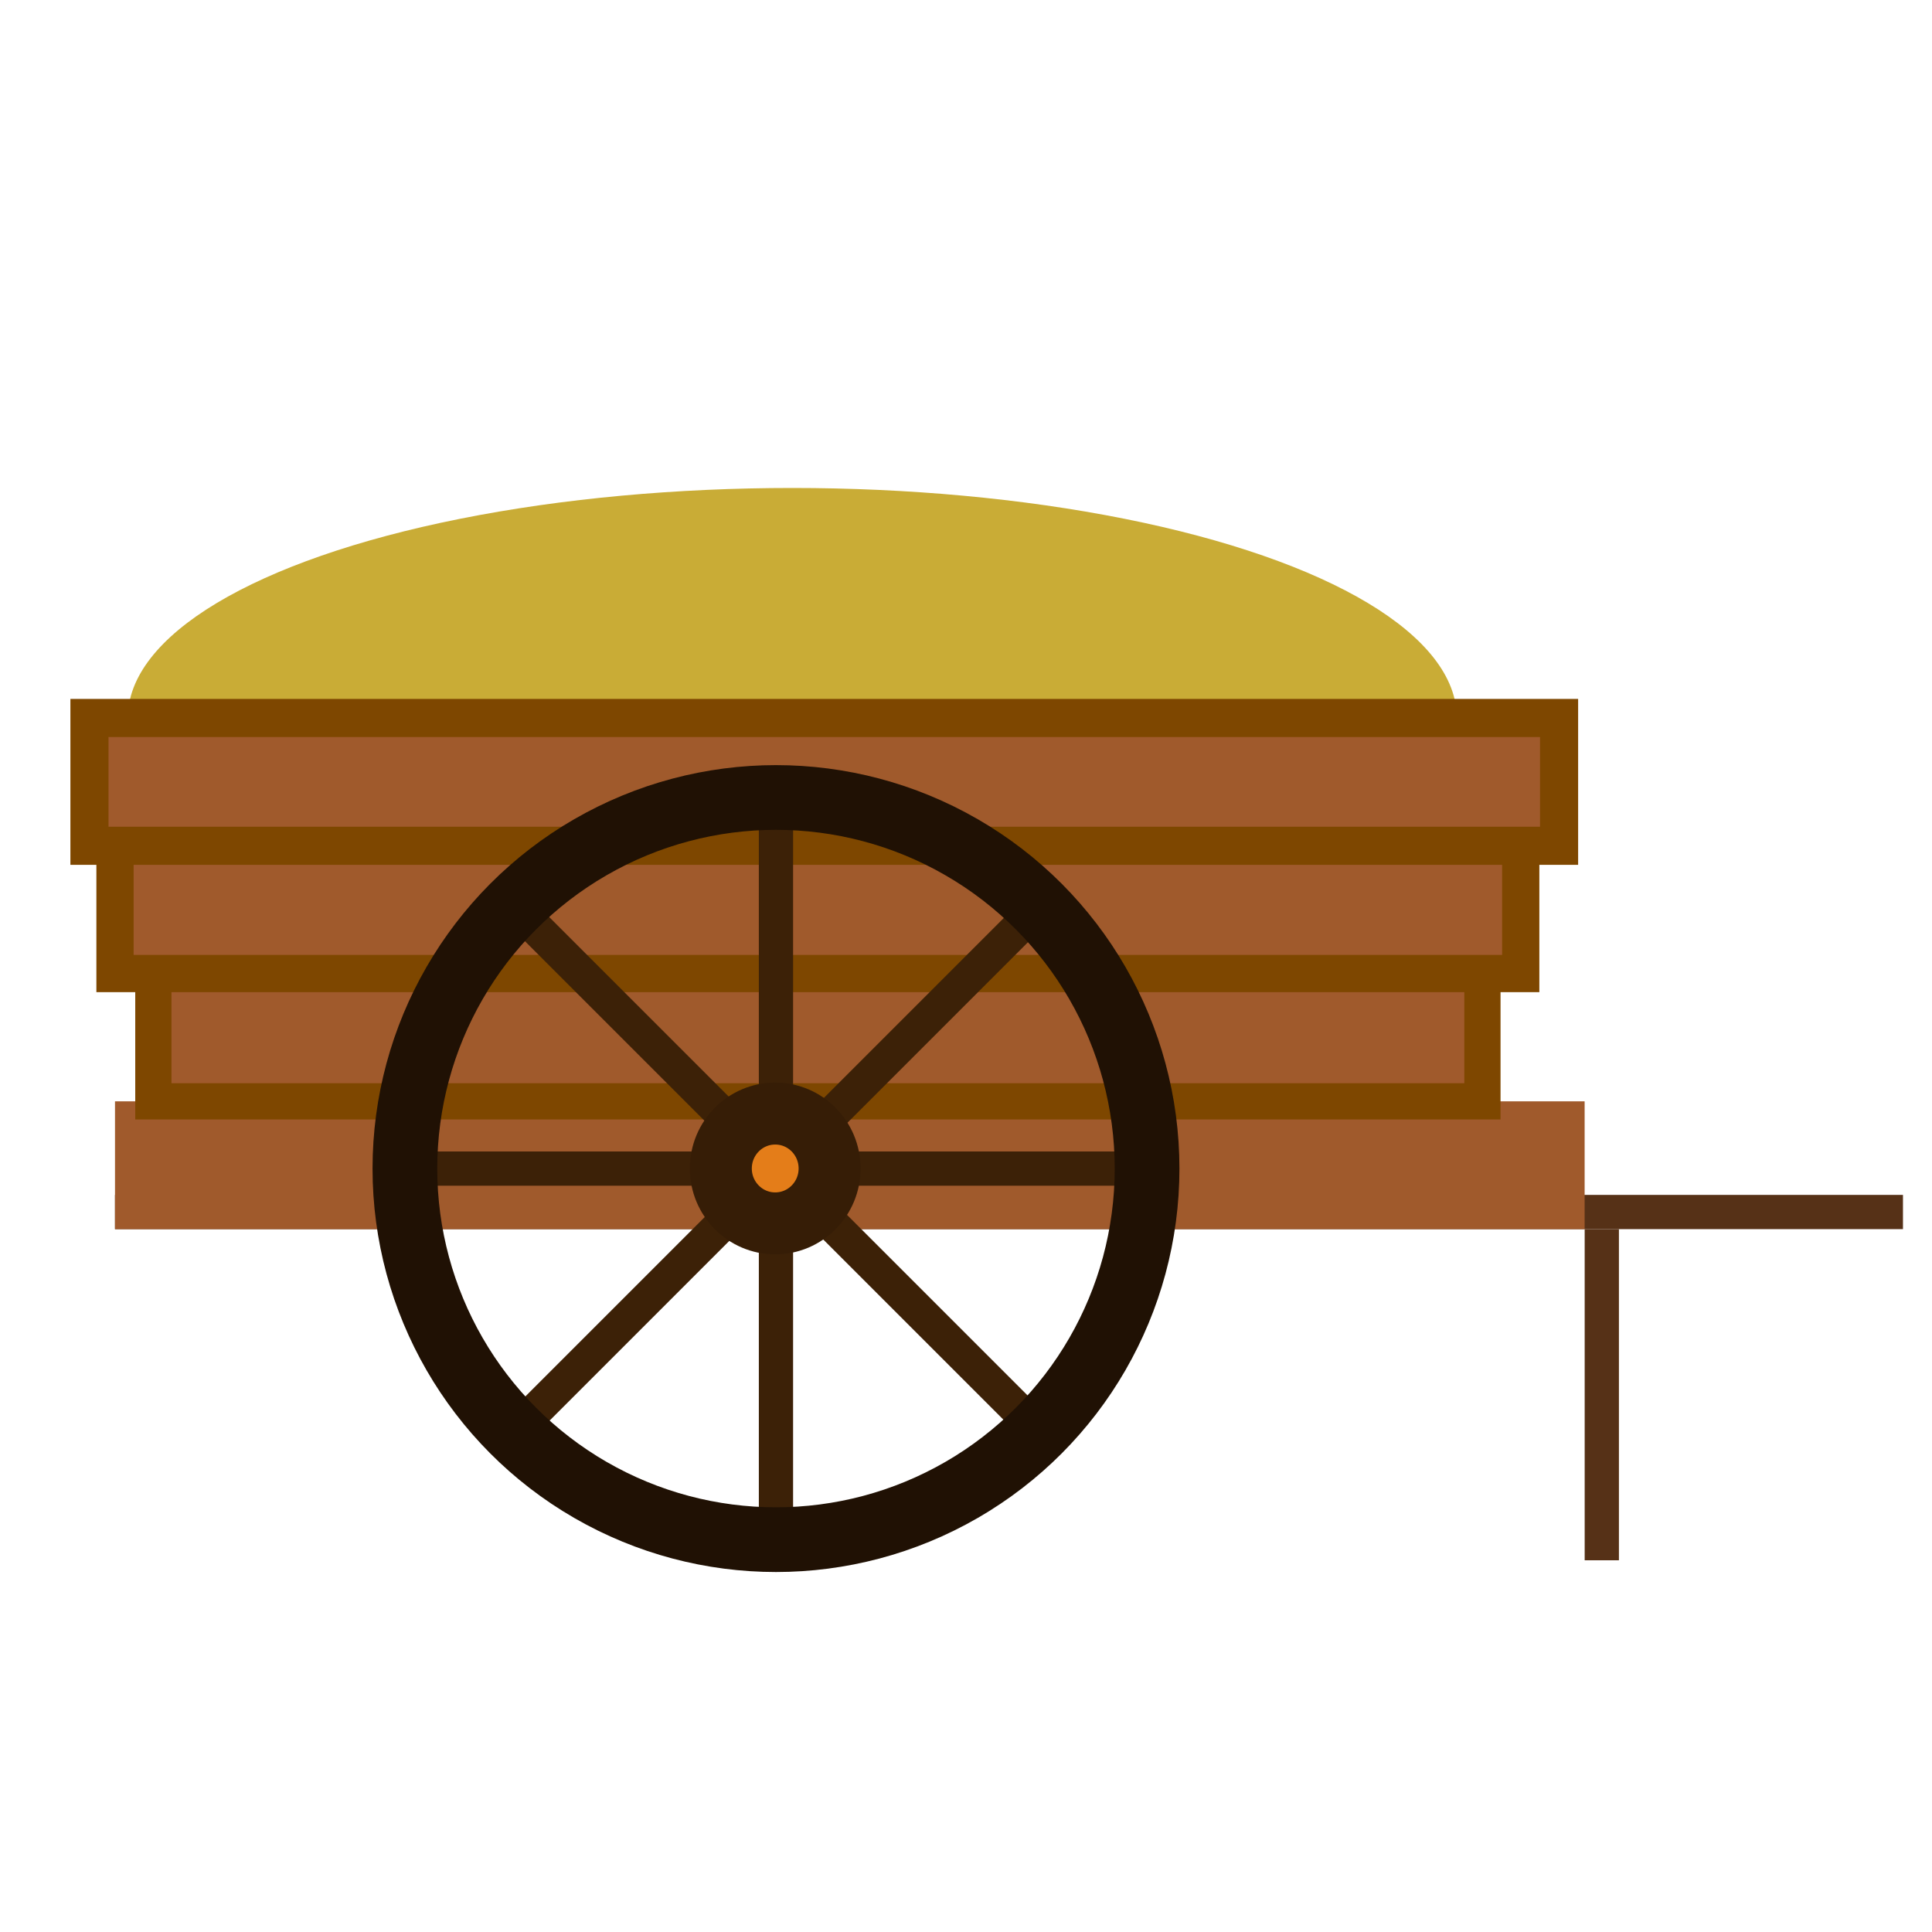 <?xml version="1.0" encoding="UTF-8" standalone="no"?>
<svg
   xmlns:dc="http://purl.org/dc/elements/1.1/"
   xmlns:cc="http://creativecommons.org/ns#"
   xmlns:rdf="http://www.w3.org/1999/02/22-rdf-syntax-ns#"
   xmlns:svg="http://www.w3.org/2000/svg"
   xmlns="http://www.w3.org/2000/svg"
   id="svg3150"
   version="1.1"
   viewBox="0 0 40 40"
   height="40mm"
   width="40mm">
  <g
     transform="translate(0,-257)"
     id="layer1">
    <ellipse
       ry="4.762"
       rx="13.758"
       cy="271.865"
       cx="16.404"
       id="path1406"
       style="fill:#c9ac36;fill-opacity:1;stroke:none;stroke-width:0.75;stroke-linecap:butt;stroke-linejoin:miter;stroke-miterlimit:4;stroke-dasharray:none;stroke-dashoffset:0;stroke-opacity:1;paint-order:markers stroke fill" />
    <rect
       transform="rotate(-90)"
       y="2.381"
       x="-282.448"
       height="37.018"
       width="0.709"
       id="rect1235-2-4-8"
       style="fill:#563117;fill-opacity:1;stroke:#000000;stroke-width:3.289;stroke-linecap:butt;stroke-linejoin:miter;stroke-miterlimit:4;stroke-dasharray:none;stroke-dashoffset:0;stroke-opacity:0;paint-order:markers stroke fill" />
    <rect
       y="279.802"
       x="2.381"
       height="2.646"
       width="30.427"
       id="rect1342"
       style="fill:#a05a2c;fill-opacity:1;stroke:#000000;stroke-width:1.5;stroke-linecap:butt;stroke-linejoin:miter;stroke-miterlimit:4;stroke-dasharray:none;stroke-dashoffset:0;stroke-opacity:0;paint-order:markers stroke fill" />
    <rect
       y="277.156"
       x="3.175"
       height="2.646"
       width="27.517"
       id="rect1374"
       style="fill:#a05a2c;fill-opacity:1;stroke:#7e4700;stroke-width:0.75;stroke-linecap:butt;stroke-linejoin:miter;stroke-miterlimit:4;stroke-dasharray:none;stroke-dashoffset:0;stroke-opacity:1;paint-order:markers stroke fill" />
    <rect
       y="274.51"
       x="2.381"
       height="2.646"
       width="29.104"
       id="rect1374-0"
       style="fill:#a05a2c;fill-opacity:1;stroke:#7e4700;stroke-width:0.771;stroke-linecap:butt;stroke-linejoin:miter;stroke-miterlimit:4;stroke-dasharray:none;stroke-dashoffset:0;stroke-opacity:1;paint-order:markers stroke fill" />
    <rect
       y="271.865"
       x="1.852"
       height="2.646"
       width="30.427"
       id="rect1374-0-9"
       style="fill:#a05a2c;fill-opacity:1;stroke:#7e4700;stroke-width:0.789;stroke-linecap:butt;stroke-linejoin:miter;stroke-miterlimit:4;stroke-dasharray:none;stroke-dashoffset:0;stroke-opacity:1;paint-order:markers stroke fill" />
    <rect
       transform="matrix(0.707,-0.707,-0.707,-0.707,0,0)"
       y="-217.886"
       x="-187.849"
       height="6.856"
       width="0.709"
       id="rect1235-2-4-9-9-9-5-7"
       style="fill:#3c2107;fill-opacity:1;stroke:#000000;stroke-width:1.415;stroke-linecap:butt;stroke-linejoin:miter;stroke-miterlimit:4;stroke-dasharray:none;stroke-dashoffset:0;stroke-opacity:0;paint-order:markers stroke fill" />
    <rect
       transform="matrix(0.707,-0.707,-0.707,-0.707,0,0)"
       y="-209.359"
       x="-187.849"
       height="6.856"
       width="0.709"
       id="rect1235-2-4-9-9-9-5"
       style="fill:#3c2107;fill-opacity:1;stroke:#000000;stroke-width:1.415;stroke-linecap:butt;stroke-linejoin:miter;stroke-miterlimit:4;stroke-dasharray:none;stroke-dashoffset:0;stroke-opacity:0;paint-order:markers stroke fill" />
    <rect
       transform="rotate(-135)"
       y="-186.639"
       x="-210.57"
       height="6.856"
       width="0.709"
       id="rect1235-2-4-9-9-9"
       style="fill:#3c2107;fill-opacity:1;stroke:#000000;stroke-width:1.415;stroke-linecap:butt;stroke-linejoin:miter;stroke-miterlimit:4;stroke-dasharray:none;stroke-dashoffset:0;stroke-opacity:0;paint-order:markers stroke fill" />
    <rect
       transform="rotate(-135)"
       y="-195.166"
       x="-210.57"
       height="6.856"
       width="0.709"
       id="rect1235-2-4-9-9"
       style="fill:#3c2107;fill-opacity:1;stroke:#000000;stroke-width:1.415;stroke-linecap:butt;stroke-linejoin:miter;stroke-miterlimit:4;stroke-dasharray:none;stroke-dashoffset:0;stroke-opacity:0;paint-order:markers stroke fill" />
    <rect
       transform="rotate(-90)"
       y="8.382"
       x="-281.549"
       height="6.856"
       width="0.709"
       id="rect1235-2-4-9"
       style="fill:#3c2107;fill-opacity:1;stroke:#000000;stroke-width:1.415;stroke-linecap:butt;stroke-linejoin:miter;stroke-miterlimit:4;stroke-dasharray:none;stroke-dashoffset:0;stroke-opacity:0;paint-order:markers stroke fill" />
    <rect
       transform="rotate(-90)"
       y="16.893"
       x="-281.549"
       height="6.856"
       width="0.709"
       id="rect1235-2-4"
       style="fill:#3c2107;fill-opacity:1;stroke:#000000;stroke-width:1.415;stroke-linecap:butt;stroke-linejoin:miter;stroke-miterlimit:4;stroke-dasharray:none;stroke-dashoffset:0;stroke-opacity:0;paint-order:markers stroke fill" />
    <rect
       y="282.258"
       x="15.711"
       height="6.147"
       width="0.709"
       id="rect1235-2"
       style="fill:#3c2107;fill-opacity:1;stroke:#000000;stroke-width:1.34;stroke-linecap:butt;stroke-linejoin:miter;stroke-miterlimit:4;stroke-dasharray:none;stroke-dashoffset:0;stroke-opacity:0;paint-order:markers stroke fill" />
    <rect
       y="273.984"
       x="15.711"
       height="6.147"
       width="0.709"
       id="rect1235"
       style="fill:#3c2107;fill-opacity:1;stroke:#000000;stroke-width:1.34;stroke-linecap:butt;stroke-linejoin:miter;stroke-miterlimit:4;stroke-dasharray:none;stroke-dashoffset:0;stroke-opacity:0;paint-order:markers stroke fill" />
    <circle
       r="7.683"
       cy="281.194"
       cx="16.066"
       id="path1215"
       style="fill:none;fill-opacity:1;stroke:#201104;stroke-width:1.34;stroke-linecap:butt;stroke-linejoin:miter;stroke-miterlimit:4;stroke-dasharray:none;stroke-dashoffset:0;stroke-opacity:1;paint-order:markers stroke fill" />
    <ellipse
       ry="1.137"
       rx="1.126"
       cy="281.192"
       cx="16.05"
       id="path1217"
       style="fill:#e47d19;fill-opacity:1;stroke:#361d06;stroke-width:1.283;stroke-linecap:butt;stroke-linejoin:miter;stroke-miterlimit:4;stroke-dasharray:none;stroke-dashoffset:0;stroke-opacity:1;paint-order:markers stroke fill" />
    <rect
       transform="scale(-1)"
       y="-289.304"
       x="-33.518"
       height="6.856"
       width="0.709"
       id="rect1235-2-4-8-9"
       style="fill:#563117;fill-opacity:1;stroke:#000000;stroke-width:1.415;stroke-linecap:butt;stroke-linejoin:miter;stroke-miterlimit:4;stroke-dasharray:none;stroke-dashoffset:0;stroke-opacity:0;paint-order:markers stroke fill" />
  </g>
</svg>
